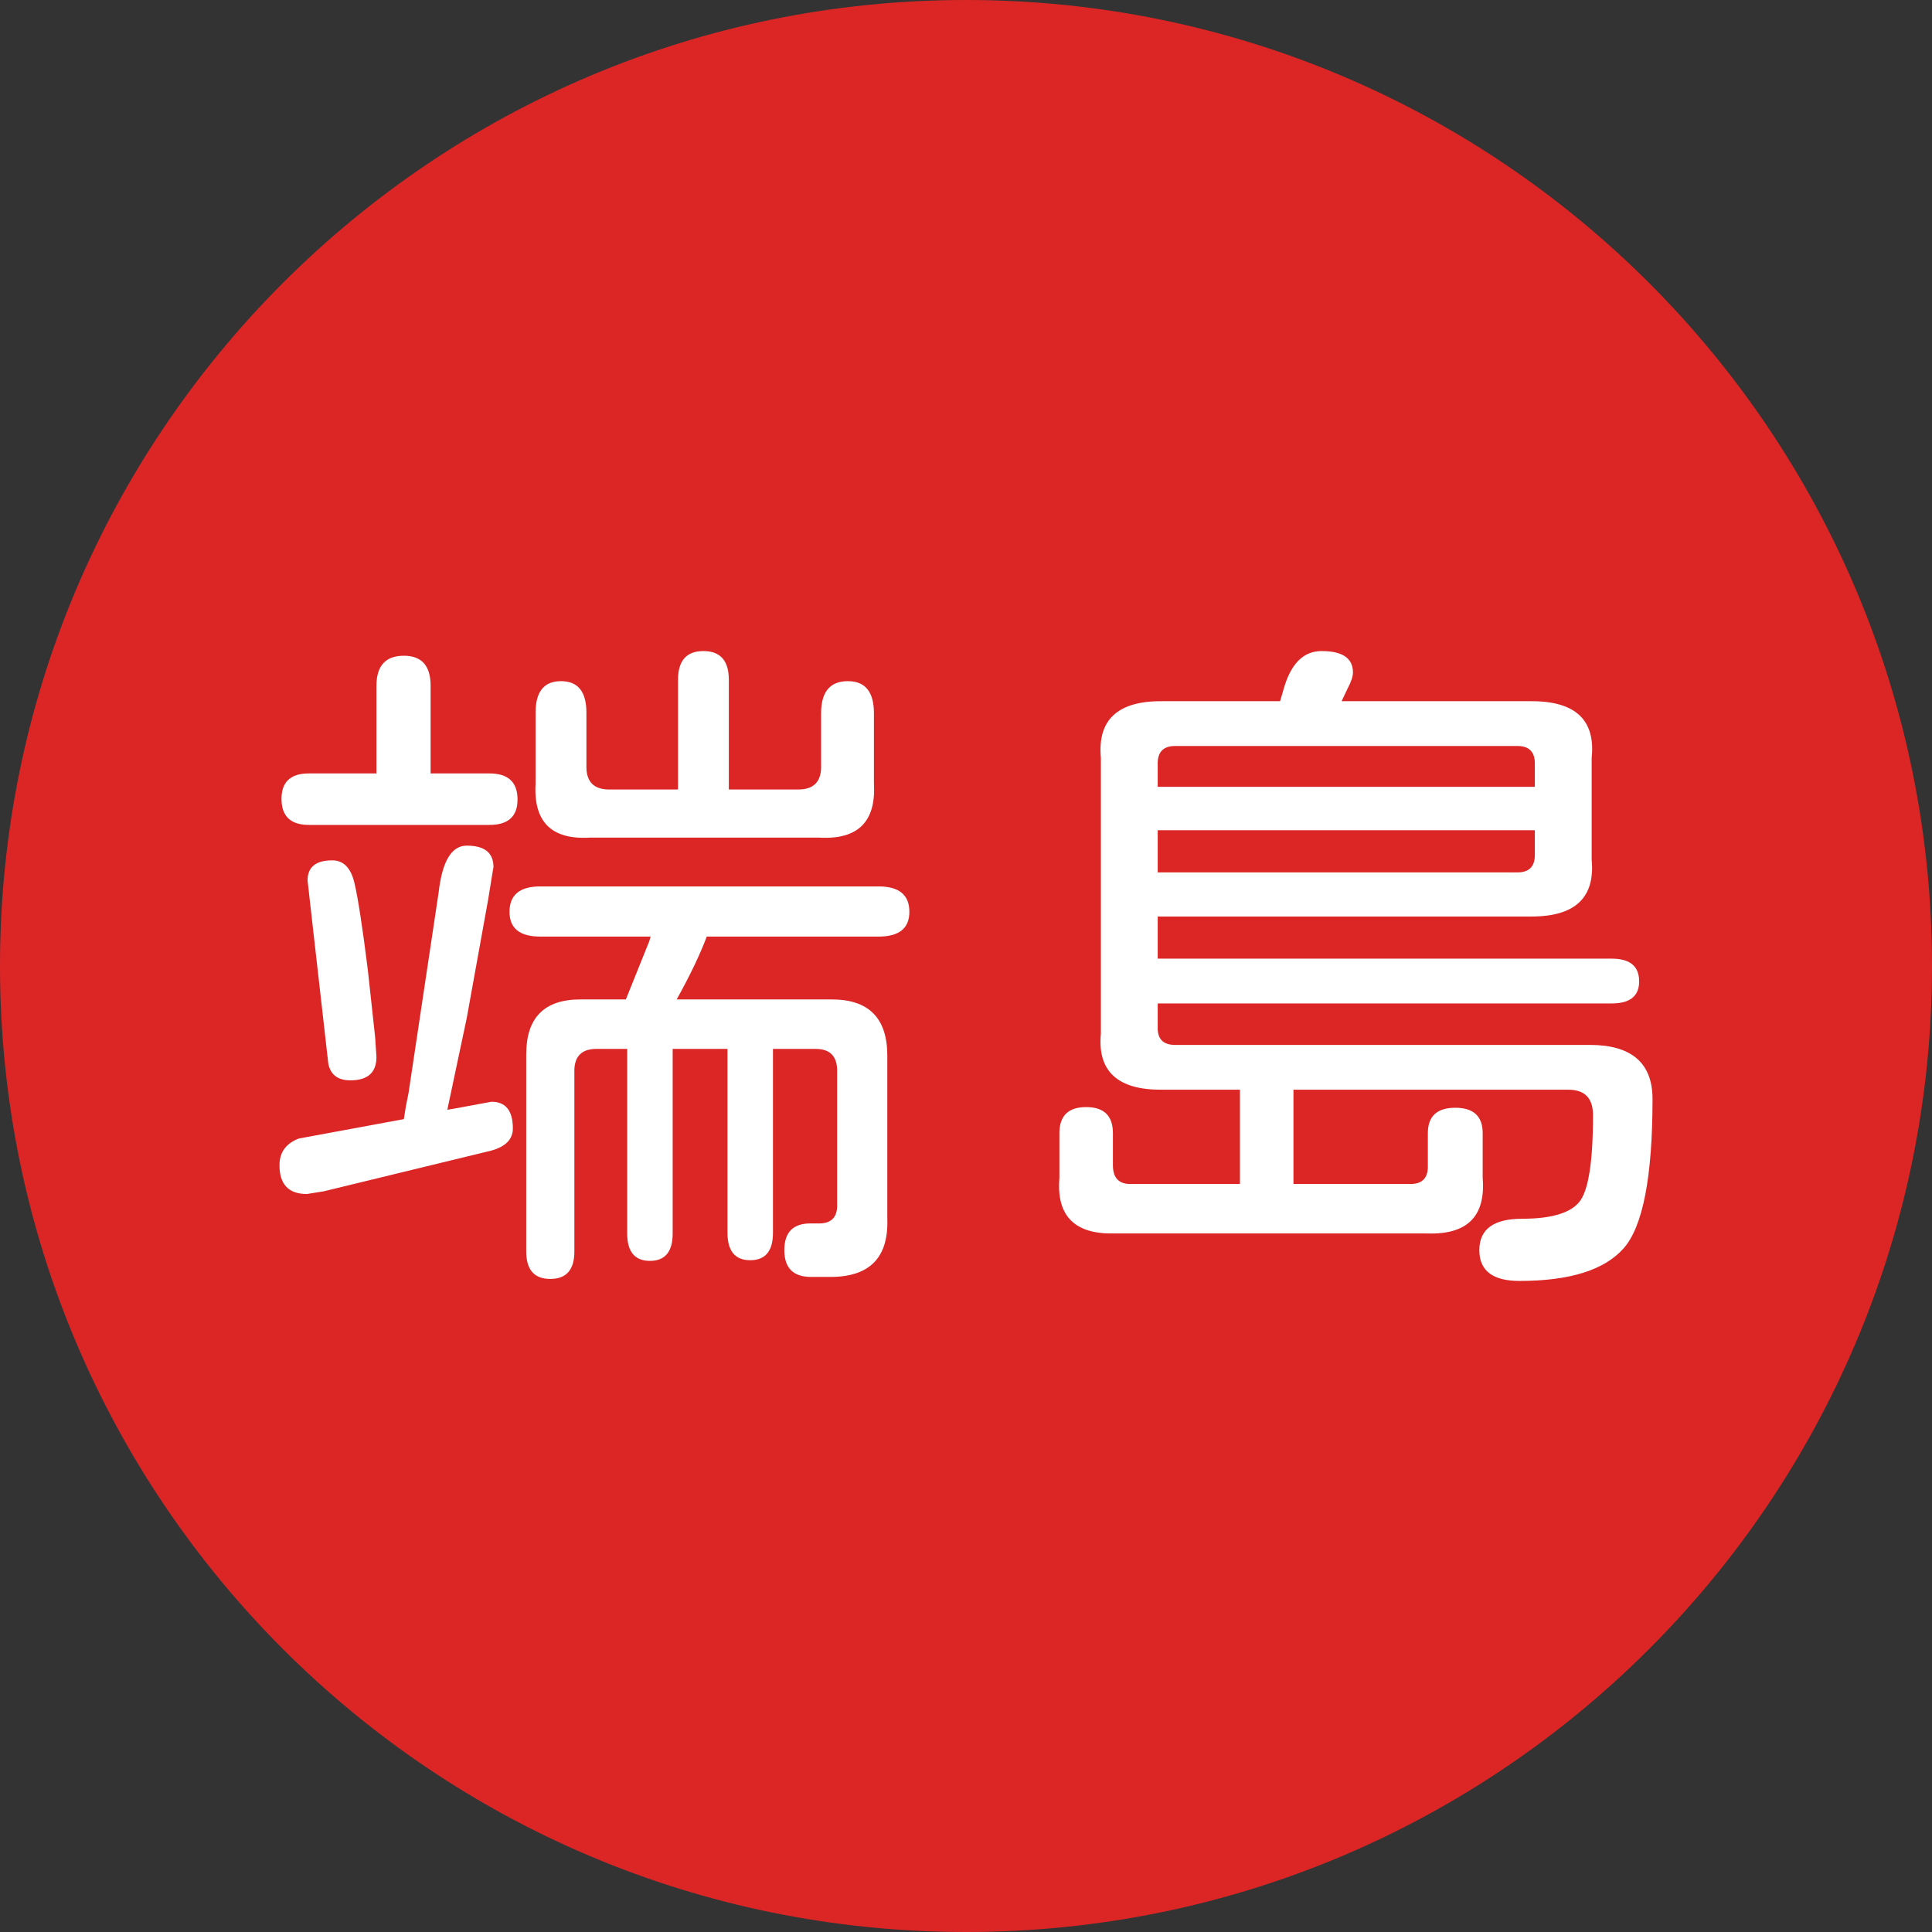 <svg width="1024" height="1024" viewBox="0 0 1024 1024" fill="none" xmlns="http://www.w3.org/2000/svg">
<rect x="0" y="0" width="1024" height="1024" fill="#333333" stroke="none"/>
<g clip-path="url(#clip0_400_6)">
<path d="M512 1024C794.77 1024 1024 794.77 1024 512C1024 229.23 794.77 0 512 0C229.23 0 0 229.23 0 512C0 794.77 229.23 1024 512 1024Z" fill="#DC2626"/>
<path fill-rule="evenodd" clip-rule="evenodd" d="M589.865 600.601V617.612C589.865 624.468 593.171 627.774 599.788 627.536H657.201V577.565H616.092C592.462 577.802 581.592 567.88 583.486 547.796V401.781C581.592 381.464 592.462 371.423 616.092 371.656H678.465L680.238 365.632C684.014 351.932 690.747 345.076 700.439 345.076C711.542 345.076 717.096 348.859 717.096 356.418C717.096 358.543 716.148 361.379 714.261 364.923L711.07 371.656H811.012C834.873 371.423 845.743 381.464 843.617 401.781V455.65C845.506 475.735 834.873 485.774 811.721 485.774H613.61V508.102H854.25C863.935 508.102 868.781 512.123 868.781 520.152C868.781 527.949 863.935 531.847 854.25 531.847H613.61V544.251C613.372 550.868 616.678 554.057 623.534 553.82H842.554C864.76 553.82 875.868 563.389 875.868 582.527C875.868 623.637 870.785 649.979 860.63 661.558C850.468 673.132 832.039 678.923 805.341 678.923C791.165 678.923 784.078 673.485 784.078 662.621C784.078 651.514 791.637 645.965 806.759 645.965C821.876 645.965 831.923 643.074 836.883 637.281C841.845 631.495 844.326 616.078 844.326 591.032C844.326 582.055 839.951 577.565 831.214 577.565H685.554V627.536H746.866C753.715 627.774 757.021 624.468 756.789 617.612V600.601C756.789 591.624 761.629 587.134 771.319 587.134C781.004 587.134 785.85 591.624 785.85 600.601V624.345C787.5 644.668 777.698 654.47 756.434 653.761H590.574C569.543 654.232 559.857 644.431 561.512 624.345V600.601C561.512 591.387 566.237 586.779 575.689 586.779C585.136 586.779 589.865 591.387 589.865 600.601ZM613.61 462.383H803.57C810.419 462.622 813.725 459.316 813.494 452.461V440.056H613.61V462.383ZM613.61 405.325V417.02H813.494V405.325C813.725 398.475 810.419 395.169 803.57 395.402H623.534C616.678 395.169 613.372 398.475 613.61 405.325ZM372.829 345.076C381.805 345.076 386.296 350.16 386.296 360.316V418.438H423.863C431.184 418.205 434.966 414.423 435.204 407.096V378.036C435.204 366.694 439.927 361.025 449.38 361.025C458.594 361.025 463.202 366.694 463.202 378.036V415.249C464.381 435.571 454.696 445.14 434.14 443.954H312.58C292.257 445.14 282.689 435.571 283.874 415.249V377.681C283.874 366.579 288.359 361.025 297.34 361.025C306.317 361.025 310.808 366.579 310.808 377.681V407.096C311.04 414.423 314.823 418.205 322.149 418.438H359.362V360.316C359.362 350.16 363.847 345.076 372.829 345.076ZM158.415 603.436L214.056 593.158L215.12 586.425L216.537 579.337L232.485 473.016C234.374 456.481 239.335 448.207 247.371 448.207C256.817 448.207 261.547 451.99 261.547 459.549L260.483 465.927L258.711 476.914L247.371 539.643L237.093 588.197L241.345 587.488L260.483 583.943C268.041 583.943 271.824 588.672 271.824 598.12C271.824 603.79 268.041 607.689 260.483 609.816L171.528 631.434L162.667 632.852C152.977 632.852 148.137 627.773 148.137 617.612C148.137 610.762 151.559 606.039 158.415 603.436ZM176.135 456.004C182.038 456.004 185.937 459.964 187.83 467.876C189.719 475.796 192.083 491.09 194.918 513.772L198.817 549.567L199.526 560.199C199.526 568.472 194.918 572.603 185.704 572.603C179.087 572.603 175.188 569.651 174.009 563.743L164.085 476.205L163.022 466.636C163.022 459.549 167.392 456.004 176.135 456.004ZM274.304 423.754C274.304 432.736 269.343 437.221 259.42 437.221H163.731C154.04 437.221 149.2 432.614 149.2 423.4C149.2 414.423 154.04 409.932 163.731 409.932H199.526V363.505C199.526 352.874 204.366 347.556 214.056 347.556C223.502 347.556 228.233 352.874 228.233 363.505V409.932H259.42C269.343 409.932 274.304 414.54 274.304 423.754ZM270.051 483.294C270.051 474.317 275.484 469.827 286.354 469.827H465.682C476.547 469.827 481.985 474.317 481.985 483.294C481.985 492.037 476.547 496.407 465.682 496.407H374.6C371.056 505.859 365.74 516.962 358.653 529.72H440.874C460.483 529.72 470.289 539.643 470.289 559.49V645.965C470.998 666.282 461.192 676.56 440.874 676.798H429.887C420.435 676.798 415.711 672.069 415.711 662.621C415.711 653.169 420.318 648.445 429.533 648.445H434.849C440.52 648.213 443.472 645.256 443.709 639.585V566.932C443.472 559.612 439.689 555.947 432.368 555.947H409.687V653.407C409.687 663.092 405.667 667.938 397.636 667.938C389.602 667.938 385.587 663.092 385.587 653.407V555.947H356.526V653.761C356.526 663.446 352.506 668.292 344.476 668.292C336.441 668.292 332.427 663.446 332.427 653.761V555.947H315.416C308.327 556.184 304.662 559.845 304.429 566.932V663.33C304.429 673.015 300.176 677.861 291.671 677.861C283.164 677.861 278.912 673.015 278.912 663.33V558.781C278.912 539.412 288.48 529.72 307.618 529.72H331.718L344.122 498.887L344.831 496.407H286.354C275.484 496.407 270.051 492.037 270.051 483.294Z" fill="white"/>
</g>
<defs>
<clipPath id="clip0_400_6">
<rect width="1024" height="1024" fill="white"/>
</clipPath>
</defs>
</svg>
